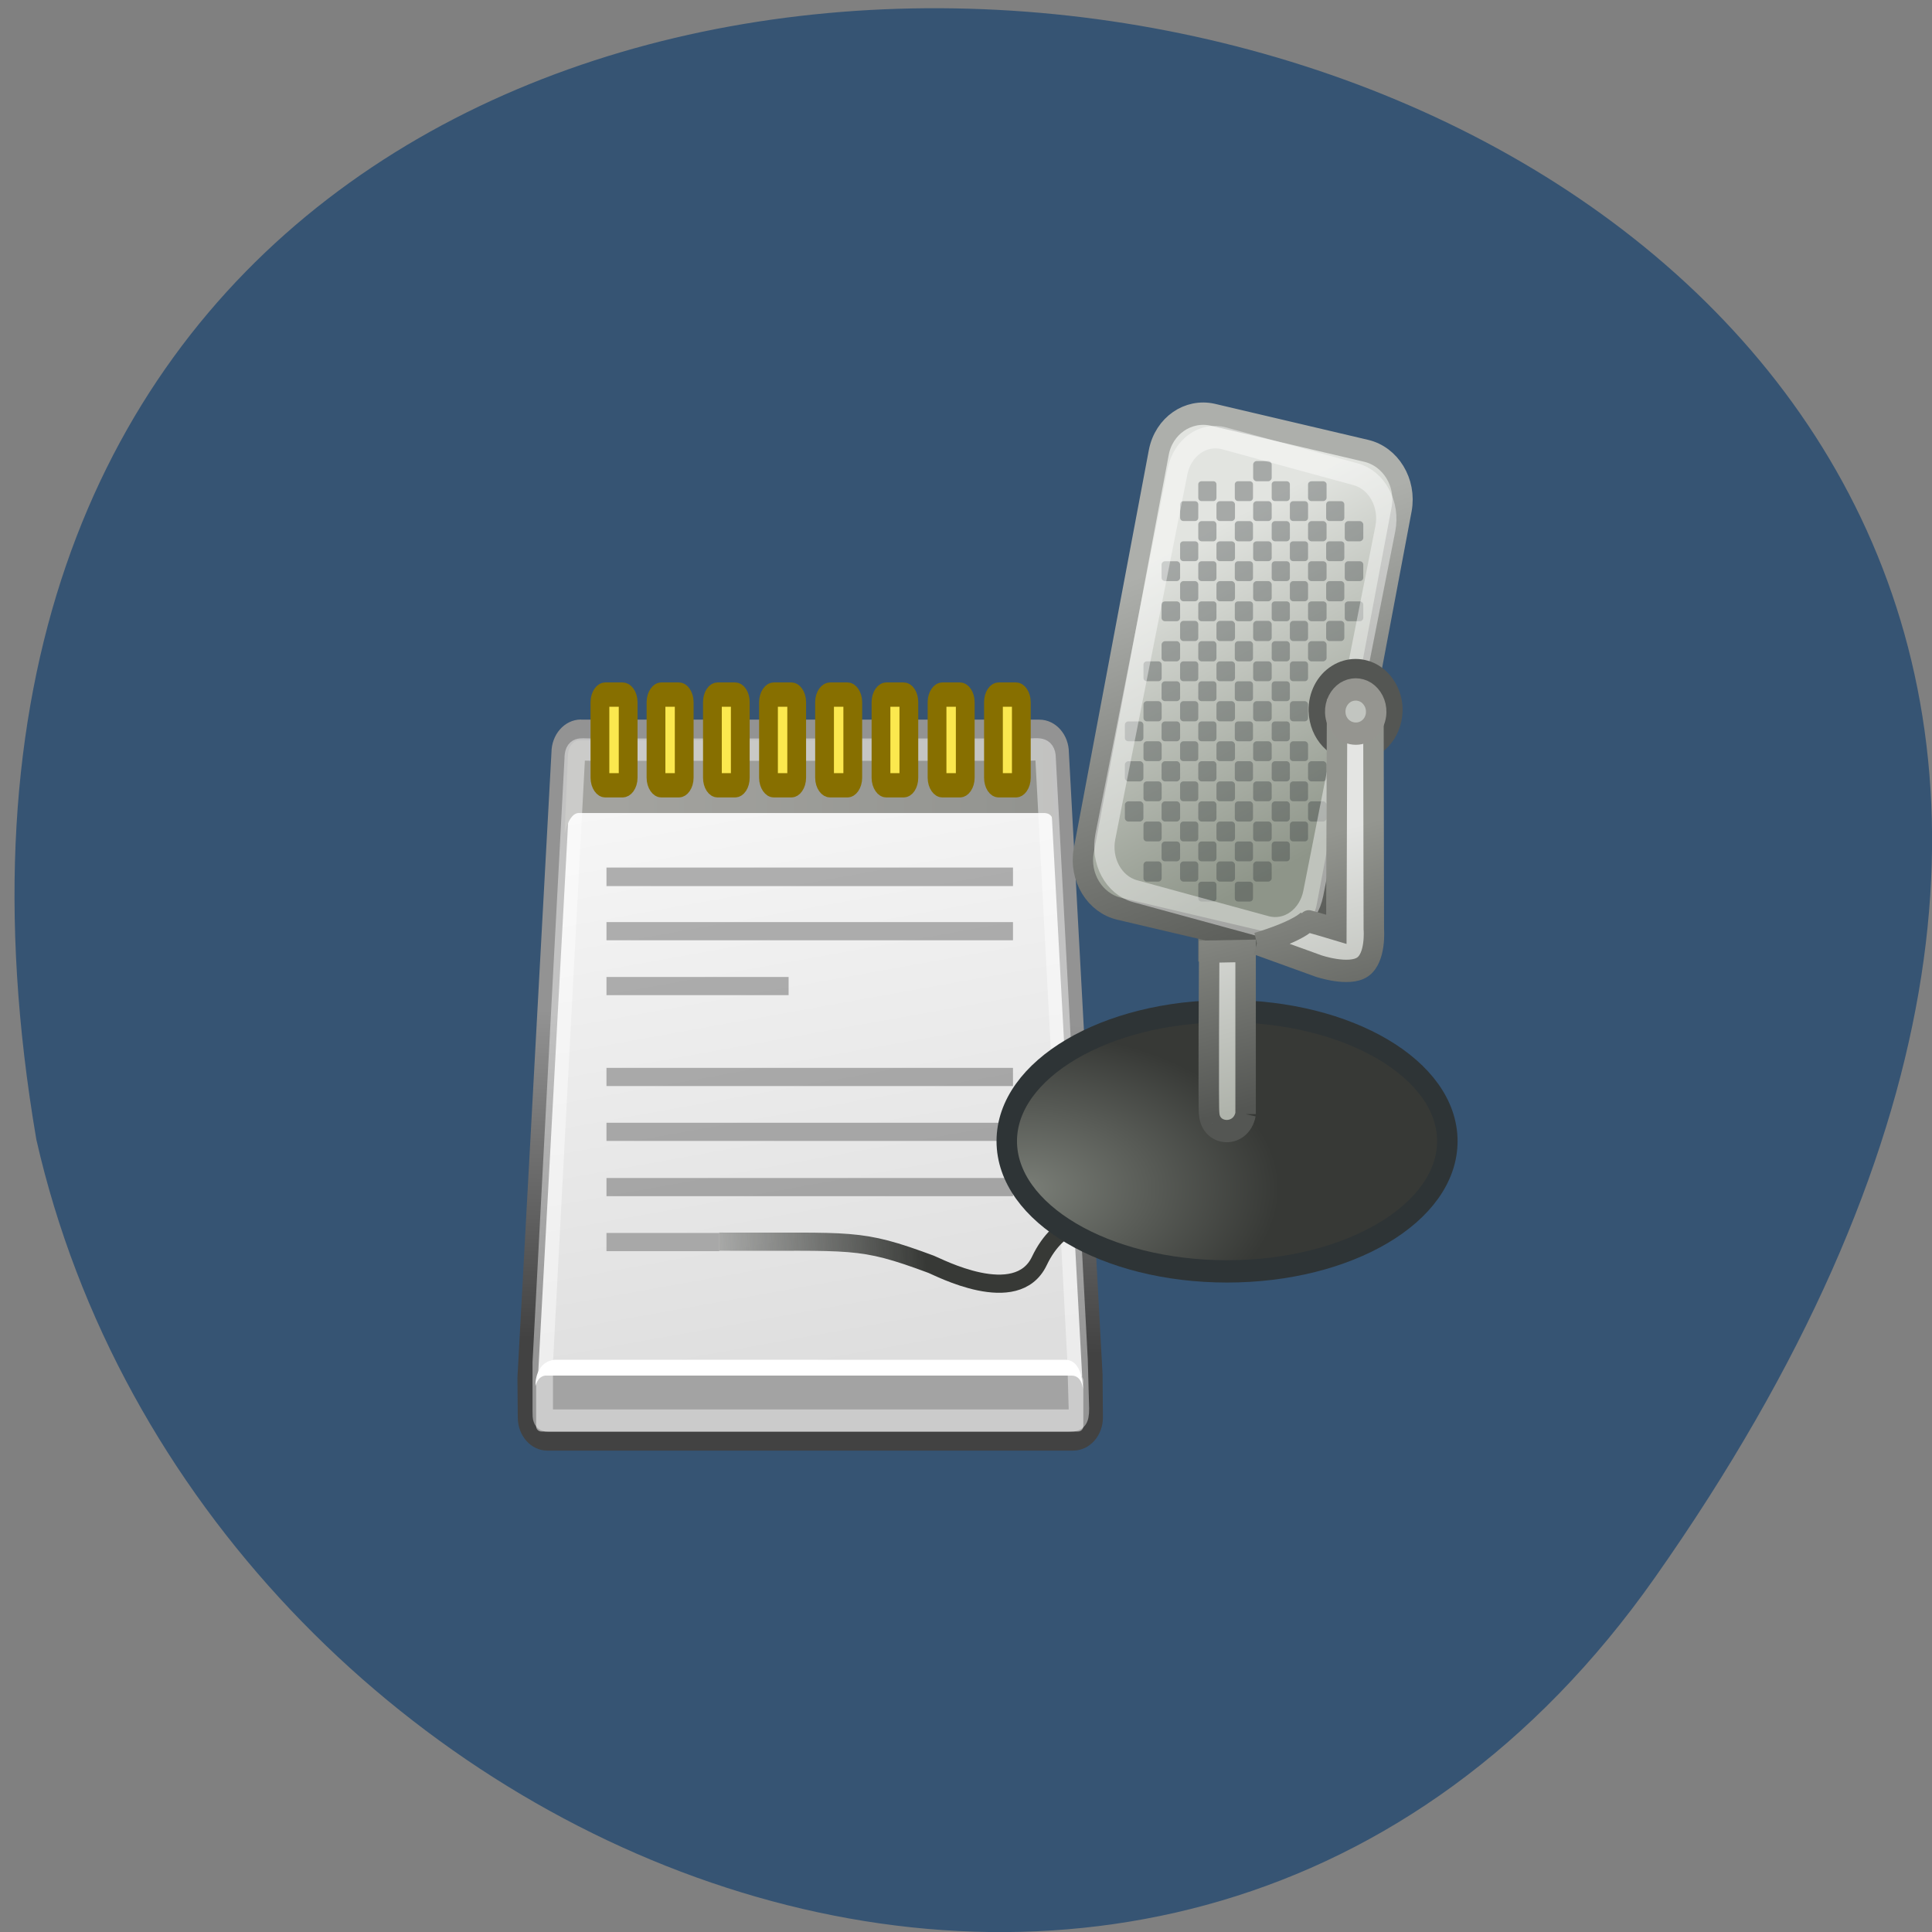 <svg xmlns="http://www.w3.org/2000/svg" viewBox="0 0 22 22" xmlns:xlink="http://www.w3.org/1999/xlink"><rect x="0" y="0" width="22" height="22" fill="#808080" stroke="none"/><defs><linearGradient id="9" gradientUnits="userSpaceOnUse" x1="26.95" y1="21.924" x2="29.509" y2="32.442" gradientTransform="matrix(0.987 0 0 0.976 3.376 1.259)"><stop stop-color="#e4e5e3"/><stop offset="1" stop-color="#afb3ab"/></linearGradient><linearGradient id="B" gradientUnits="userSpaceOnUse" x1="26.95" y1="21.924" x2="29.509" y2="32.442" gradientTransform="matrix(1.004 0 0 1 3.83 0)" xlink:href="#9"/><linearGradient id="8" gradientUnits="userSpaceOnUse" x1="26.537" y1="3.346" x2="34.987" y2="18" gradientTransform="matrix(0.998 0 0 1 4.051 -0.87)"><stop stop-color="#adafab"/><stop offset="1" stop-color="#5d5f5b"/></linearGradient><linearGradient id="A" gradientUnits="userSpaceOnUse" x1="25.977" y1="21.924" x2="28.537" y2="32.442" gradientTransform="matrix(0.987 0 0 0.976 4.336 1.259)"><stop stop-color="#949690"/><stop offset="1" stop-color="#545653"/></linearGradient><linearGradient id="5" gradientUnits="userSpaceOnUse" x1="5.611" y1="44.19" x2="21.779" y2="43.31" gradientTransform="matrix(1.019 0 0 0.882 -0.729 5.137)"><stop stop-color="#545653" stop-opacity="0"/><stop offset="1" stop-color="#373936"/></linearGradient><linearGradient id="7" gradientUnits="userSpaceOnUse" x1="26.537" y1="3.346" x2="35.84" y2="15.312" gradientTransform="matrix(0.998 0 0 1 4.051 -0.87)"><stop stop-color="#e2e4e0"/><stop offset="1" stop-color="#8e9589"/></linearGradient><linearGradient id="4" gradientUnits="userSpaceOnUse" x1="6" x2="40.984" gradientTransform="matrix(0.233 0 0 0.254 5.61 4.523)"><stop stop-color="#a3a39f"/><stop offset="1" stop-color="#878985"/></linearGradient><linearGradient id="1" gradientUnits="userSpaceOnUse" x1="21.04" y1="42.833" x2="14.284" y2="6.833" gradientTransform="matrix(1.138 0 0 1 -2.661 0)"><stop stop-color="#dedede"/><stop offset="1" stop-color="#fff"/></linearGradient><linearGradient id="C" gradientUnits="userSpaceOnUse" x1="25.977" y1="21.924" x2="28.537" y2="32.442" gradientTransform="matrix(1.004 0 0 1 4.806 0)" xlink:href="#A"/><linearGradient id="2" gradientUnits="userSpaceOnUse" x1="26.612" y1="28.08" x2="26.23" y2="42.833"><stop stop-color="#939393"/><stop offset="1" stop-color="#424242"/></linearGradient><radialGradient id="0" gradientUnits="userSpaceOnUse" cx="23.563" cy="40.44" r="19.563" gradientTransform="matrix(0.233 0 0 0.058 5.61 12.787)"><stop stop-color="#000" stop-opacity="0.627"/><stop offset="1" stop-color="#000" stop-opacity="0"/></radialGradient><radialGradient id="6" gradientUnits="userSpaceOnUse" cx="22.667" cy="34.23" r="13.01" gradientTransform="matrix(0.959 0 0 0.538 4.235 17.06)"><stop stop-color="#7a7e77"/><stop offset="1" stop-color="#373936"/></radialGradient><radialGradient id="3" gradientUnits="userSpaceOnUse" cx="23.563" cy="40.44" r="19.563" gradientTransform="matrix(0.143 0 0 0.039 8.08 11.02)"><stop stop-color="#000" stop-opacity="0.318"/><stop offset="1" stop-color="#000" stop-opacity="0"/></radialGradient><radialGradient id="D" gradientUnits="userSpaceOnUse" cx="34.5" cy="14.438" r="2.563" gradientTransform="matrix(0.322 -0.086 0.071 0.267 26.382 14.234)"><stop stop-color="#fff"/><stop offset="1" stop-color="#c2c5c0"/></radialGradient></defs><path d="m 18.844 17.965 c 13.727 -19.508 -21.973 -25.719 -18.43 -4.988 c 1.875 8.246 12.93 12.805 18.43 4.988" fill="#365473"/><g fill-rule="evenodd"><path d="m 12.352 16.04 c 0.02 0.332 -0.57 0.645 -1.543 0.813 c -0.973 0.168 -2.18 0.168 -3.152 0 c -0.973 -0.168 -1.566 -0.48 -1.547 -0.813 c 0 -0.508 1.398 -0.922 3.125 -0.922 c 1.723 0 3.121 0.414 3.121 0.922" fill="url(#0)"/><path d="m 4.314 14.956 h 22.406 c 0.521 0 0.941 0.446 0.941 0.984 c 0 0 1.646 27.881 1.646 27.881 c 0 0 0.017 1.921 0.017 1.921 c 0 0.538 -0.42 0.984 -0.957 0.984 h -25.698 c -0.521 0 -0.941 -0.446 -0.941 -0.984 l -0.017 -1.768 l 1.663 -28.04 c 0 -0.538 0.42 -0.984 0.941 -0.984" transform="matrix(0.233 0 0 0.254 5.61 4.523)" fill="url(#1)" stroke="url(#2)"/><path d="m 11.41 13.977 c 0.012 0.227 -0.355 0.438 -0.953 0.551 c -0.602 0.113 -1.344 0.113 -1.945 0 c -0.602 -0.113 -0.965 -0.324 -0.953 -0.551 c 0 -0.344 0.863 -0.621 1.926 -0.621 c 1.063 0 1.926 0.277 1.926 0.621" fill="url(#3)"/><path d="m 6.164 15.66 h 6.113 c 0.031 0 0.059 0.027 0.059 0.059 v 0.523 c 0 0.031 -0.027 0.059 -0.059 0.059 h -6.113 c -0.031 0 -0.059 -0.027 -0.059 -0.059 v -0.523 c 0 -0.031 0.027 -0.059 0.059 -0.059" fill="#a3a3a3"/><path d="m 6.098 15.781 c 0 0 0.023 -0.109 0.113 -0.117 h 5.992 c 0.121 0 0.129 0.156 0.129 0.156 c 0 0 0.004 -0.336 -0.203 -0.336 h -5.813 c -0.16 0.016 -0.219 0.16 -0.219 0.297" fill="#fff"/><path d="m 6.469 8.582 l -0.039 0.91 c 0 0 0.047 -0.234 0.16 -0.234 h 5.285 c 0.109 -0.004 0.117 0.066 0.137 0.172 c 0 0 -0.043 -0.805 -0.043 -0.805 c -0.004 -0.113 -0.031 -0.195 -0.121 -0.195 h -5.25 c -0.07 0 -0.121 0.07 -0.129 0.152" fill="url(#4)"/></g><path d="m 4.767 15.801 h 21.348 c 0.504 0 0.907 -0.123 0.907 0.384 c 0 0 1.562 26.959 1.562 26.959 c 0 0 0.067 2.198 0.067 2.198 c 0 0.523 -0.101 0.538 -0.605 0.538 h -25.312 c -0.286 0 -0.286 -0.092 -0.286 -0.43 v -2.167 l 1.562 -27.07 c 0 -0.507 0.252 -0.415 0.756 -0.415" transform="matrix(0.233 0 0 0.254 5.61 4.523)" stroke-opacity="0.439" fill="none" stroke="#fff"/><g fill-rule="evenodd"><g fill="#fbe84e" stroke="#876f00" stroke-width="1.336" transform="matrix(0.16 0 0 0.207 5.471 7.391)"><path d="m 8.871 2.505 h 1.249 c 0.22 0 0.392 0.188 0.392 0.414 v 4.161 c 0 0.226 -0.171 0.414 -0.392 0.414 h -1.249 c -0.196 0 -0.367 -0.188 -0.367 -0.414 v -4.161 c 0 -0.226 0.171 -0.414 0.367 -0.414"/><path d="m 12.861 2.505 h 1.273 c 0.196 0 0.367 0.188 0.367 0.414 v 4.161 c 0 0.226 -0.171 0.414 -0.367 0.414 h -1.273 c -0.196 0 -0.367 -0.188 -0.367 -0.414 v -4.161 c 0 -0.226 0.171 -0.414 0.367 -0.414"/><path d="m 16.876 2.505 h 1.249 c 0.22 0 0.367 0.188 0.367 0.414 v 4.161 c 0 0.226 -0.147 0.414 -0.367 0.414 h -1.249 c -0.22 0 -0.367 -0.188 -0.367 -0.414 v -4.161 c 0 -0.226 0.147 -0.414 0.367 -0.414"/><path d="m 20.867 2.505 h 1.273 c 0.196 0 0.367 0.188 0.367 0.414 v 4.161 c 0 0.226 -0.171 0.414 -0.367 0.414 h -1.273 c -0.196 0 -0.367 -0.188 -0.367 -0.414 v -4.161 c 0 -0.226 0.171 -0.414 0.367 -0.414"/><path d="m 24.882 2.505 h 1.249 c 0.196 0 0.367 0.188 0.367 0.414 v 4.161 c 0 0.226 -0.171 0.414 -0.367 0.414 h -1.249 c -0.22 0 -0.392 -0.188 -0.392 -0.414 v -4.161 c 0 -0.226 0.171 -0.414 0.392 -0.414"/><path d="m 28.873 2.505 h 1.249 c 0.22 0 0.367 0.188 0.367 0.414 v 4.161 c 0 0.226 -0.147 0.414 -0.367 0.414 h -1.249 c -0.196 0 -0.367 -0.188 -0.367 -0.414 v -4.161 c 0 -0.226 0.171 -0.414 0.367 -0.414"/><path d="m 32.863 2.505 h 1.273 c 0.196 0 0.367 0.188 0.367 0.414 v 4.161 c 0 0.226 -0.171 0.414 -0.367 0.414 h -1.273 c -0.196 0 -0.367 -0.188 -0.367 -0.414 v -4.161 c 0 -0.226 0.171 -0.414 0.367 -0.414"/><path d="m 36.878 2.505 h 1.249 c 0.196 0 0.367 0.188 0.367 0.414 v 4.161 c 0 0.226 -0.171 0.414 -0.367 0.414 h -1.249 c -0.22 0 -0.367 -0.188 -0.367 -0.414 v -4.161 c 0 -0.226 0.147 -0.414 0.367 -0.414"/></g><g fill-opacity="0.282"><path d="m 6.906 9.879 h 4.629 v 0.211 h -4.629"/><path d="m 6.906 10.5 h 4.629 v 0.207 h -4.629"/><path d="m 6.906 11.125 h 2.074 v 0.207 h -2.074"/><path d="m 6.906 12.16 h 4.629 v 0.207 h -4.629"/><path d="m 6.906 12.785 h 4.629 v 0.207 h -4.629"/><path d="m 6.906 13.414 h 4.629 v 0.207 h -4.629"/></g></g><path d="m 13.645 10.492 h 0.625 v 0.457 h -0.625" fill="#737670"/><path d="m 33.959 37.873 c 0 0 -1.361 -0.753 -2.956 -1.014 c -1.596 -0.277 -3.309 -0.015 -4.283 1.86 c -1.109 2.152 -4.972 0.261 -5.291 0.154 c -3.561 -1.214 -3.746 -0.984 -10.363 -1.014" transform="matrix(0.233 0 0 0.254 5.61 4.523)" fill="none" stroke="url(#5)" stroke-width="0.815"/><g stroke-linecap="round"><path d="m 46.657 33.35 c 0 3.228 -4.821 5.841 -10.766 5.841 c -5.946 0 -10.766 -2.613 -10.766 -5.841 c 0 -3.212 4.821 -5.825 10.766 -5.825 c 5.946 0 10.766 2.613 10.766 5.825" transform="matrix(0.233 0 0 0.254 5.61 4.523)" fill="url(#6)" stroke="#2e3436"/><path d="m 34.752 -6.596 l 7.699 0.011 c 1.237 0.001 2.229 0.981 2.237 2.187 l 0.006 18.216 c -0.009 1.21 -1.01 2.194 -2.246 2.192 l -7.699 -0.011 c -1.237 -0.001 -2.229 -0.981 -2.237 -2.187 l -0.006 -18.216 c 0.009 -1.21 1.012 -2.179 2.246 -2.192" transform="matrix(0.227 0.053 -0.047 0.249 5.61 4.523)" fill="url(#7)" stroke="url(#8)"/></g><g fill-rule="evenodd"><path d="m 36.798 32.14 c 0 0 0 -7.316 0 -7.316 l -1.78 0.031 c 0 0 -0.05 7.301 0 7.285 c 0.084 0.984 1.562 1.045 1.78 0" transform="matrix(0.233 0 0 0.254 5.61 4.523)" fill="url(#9)" stroke="url(#A)"/><g fill="#2e3436" fill-opacity="0.333"><path d="m 14.309 5.25 h 0.133 c 0.02 0 0.039 0.02 0.039 0.039 v 0.152 c 0 0.02 -0.02 0.039 -0.039 0.039 h -0.133 c -0.02 0 -0.039 -0.02 -0.039 -0.039 v -0.152 c 0 -0.02 0.02 -0.039 0.039 -0.039"/><path d="m 14.1 5.48 h 0.129 c 0.023 0 0.039 0.016 0.039 0.035 v 0.152 c 0 0.023 -0.016 0.039 -0.039 0.039 h -0.129 c -0.023 0 -0.039 -0.016 -0.039 -0.039 v -0.152 c 0 -0.02 0.016 -0.035 0.039 -0.035"/><path d="m 14.309 5.707 h 0.133 c 0.02 0 0.039 0.016 0.039 0.039 v 0.148 c 0 0.023 -0.02 0.039 -0.039 0.039 h -0.133 c -0.02 0 -0.039 -0.016 -0.039 -0.039 v -0.148 c 0 -0.023 0.02 -0.039 0.039 -0.039"/><path d="m 14.52 5.48 h 0.129 c 0.023 0 0.039 0.016 0.039 0.035 v 0.152 c 0 0.023 -0.016 0.039 -0.039 0.039 h -0.129 c -0.023 0 -0.039 -0.016 -0.039 -0.039 v -0.152 c 0 -0.02 0.016 -0.035 0.039 -0.035"/><path d="m 14.727 5.707 h 0.129 c 0.023 0 0.039 0.016 0.039 0.039 v 0.148 c 0 0.023 -0.016 0.039 -0.039 0.039 h -0.129 c -0.023 0 -0.039 -0.016 -0.039 -0.039 v -0.148 c 0 -0.023 0.016 -0.039 0.039 -0.039"/><path d="m 14.934 5.48 h 0.133 c 0.02 0 0.039 0.016 0.039 0.035 v 0.152 c 0 0.023 -0.02 0.039 -0.039 0.039 h -0.133 c -0.02 0 -0.039 -0.016 -0.039 -0.039 v -0.152 c 0 -0.02 0.02 -0.035 0.039 -0.035"/><path d="m 13.684 5.48 h 0.133 c 0.02 0 0.035 0.016 0.035 0.035 v 0.152 c 0 0.023 -0.016 0.039 -0.035 0.039 h -0.133 c -0.023 0 -0.039 -0.016 -0.039 -0.039 v -0.152 c 0 -0.02 0.016 -0.035 0.039 -0.035"/><path d="m 13.891 5.707 h 0.133 c 0.02 0 0.039 0.016 0.039 0.039 v 0.148 c 0 0.023 -0.02 0.039 -0.039 0.039 h -0.133 c -0.02 0 -0.039 -0.016 -0.039 -0.039 v -0.148 c 0 -0.023 0.02 -0.039 0.039 -0.039"/><path d="m 13.477 5.707 h 0.129 c 0.023 0 0.039 0.016 0.039 0.039 v 0.148 c 0 0.023 -0.016 0.039 -0.039 0.039 h -0.129 c -0.023 0 -0.039 -0.016 -0.039 -0.039 v -0.148 c 0 -0.023 0.016 -0.039 0.039 -0.039"/><path d="m 13.684 5.934 h 0.133 c 0.02 0 0.035 0.02 0.035 0.039 v 0.152 c 0 0.02 -0.016 0.039 -0.035 0.039 h -0.133 c -0.023 0 -0.039 -0.02 -0.039 -0.039 v -0.152 c 0 -0.02 0.016 -0.039 0.039 -0.039"/><path d="m 14.1 5.934 h 0.129 c 0.023 0 0.039 0.02 0.039 0.039 v 0.152 c 0 0.02 -0.016 0.039 -0.039 0.039 h -0.129 c -0.023 0 -0.039 -0.02 -0.039 -0.039 v -0.152 c 0 -0.02 0.016 -0.039 0.039 -0.039"/><path d="m 14.52 5.934 h 0.129 c 0.023 0 0.039 0.02 0.039 0.039 v 0.152 c 0 0.02 -0.016 0.039 -0.039 0.039 h -0.129 c -0.023 0 -0.039 -0.02 -0.039 -0.039 v -0.152 c 0 -0.02 0.016 -0.039 0.039 -0.039"/><path d="m 14.934 5.934 h 0.133 c 0.02 0 0.039 0.02 0.039 0.039 v 0.152 c 0 0.02 -0.02 0.039 -0.039 0.039 h -0.133 c -0.02 0 -0.039 -0.02 -0.039 -0.039 v -0.152 c 0 -0.02 0.02 -0.039 0.039 -0.039"/><path d="m 15.14 6.164 h 0.129 c 0.023 0 0.039 0.016 0.039 0.035 v 0.152 c 0 0.023 -0.016 0.039 -0.039 0.039 h -0.129 c -0.023 0 -0.039 -0.016 -0.039 -0.039 v -0.152 c 0 -0.02 0.016 -0.035 0.039 -0.035"/><path d="m 15.352 5.934 h 0.133 c 0.02 0 0.039 0.02 0.039 0.039 v 0.152 c 0 0.02 -0.02 0.039 -0.039 0.039 h -0.133 c -0.02 0 -0.039 -0.02 -0.039 -0.039 v -0.152 c 0 -0.02 0.02 -0.039 0.039 -0.039"/><path d="m 13.477 6.164 h 0.129 c 0.023 0 0.039 0.016 0.039 0.035 v 0.152 c 0 0.023 -0.016 0.039 -0.039 0.039 h -0.129 c -0.023 0 -0.039 -0.016 -0.039 -0.039 v -0.152 c 0 -0.02 0.016 -0.035 0.039 -0.035"/><path d="m 13.266 6.391 h 0.133 c 0.02 0 0.039 0.016 0.039 0.039 v 0.148 c 0 0.023 -0.02 0.039 -0.039 0.039 h -0.133 c -0.02 0 -0.039 -0.016 -0.039 -0.039 v -0.148 c 0 -0.023 0.02 -0.039 0.039 -0.039"/><path d="m 13.684 6.391 h 0.133 c 0.02 0 0.035 0.016 0.035 0.039 v 0.148 c 0 0.023 -0.016 0.039 -0.035 0.039 h -0.133 c -0.023 0 -0.039 -0.016 -0.039 -0.039 v -0.148 c 0 -0.023 0.016 -0.039 0.039 -0.039"/><path d="m 13.891 6.164 h 0.133 c 0.02 0 0.039 0.016 0.039 0.035 v 0.152 c 0 0.023 -0.02 0.039 -0.039 0.039 h -0.133 c -0.02 0 -0.039 -0.016 -0.039 -0.039 v -0.152 c 0 -0.02 0.02 -0.035 0.039 -0.035"/><path d="m 14.309 6.164 h 0.133 c 0.02 0 0.039 0.016 0.039 0.035 v 0.152 c 0 0.023 -0.02 0.039 -0.039 0.039 h -0.133 c -0.02 0 -0.039 -0.016 -0.039 -0.039 v -0.152 c 0 -0.02 0.02 -0.035 0.039 -0.035"/><path d="m 14.727 6.164 h 0.129 c 0.023 0 0.039 0.016 0.039 0.035 v 0.152 c 0 0.023 -0.016 0.039 -0.039 0.039 h -0.129 c -0.023 0 -0.039 -0.016 -0.039 -0.039 v -0.152 c 0 -0.02 0.016 -0.035 0.039 -0.035"/><path d="m 14.1 6.391 h 0.129 c 0.023 0 0.039 0.016 0.039 0.039 v 0.148 c 0 0.023 -0.016 0.039 -0.039 0.039 h -0.129 c -0.023 0 -0.039 -0.016 -0.039 -0.039 v -0.148 c 0 -0.023 0.016 -0.039 0.039 -0.039"/><path d="m 14.52 6.391 h 0.129 c 0.023 0 0.039 0.016 0.039 0.039 v 0.148 c 0 0.023 -0.016 0.039 -0.039 0.039 h -0.129 c -0.023 0 -0.039 -0.016 -0.039 -0.039 v -0.148 c 0 -0.023 0.016 -0.039 0.039 -0.039"/><path d="m 14.934 6.391 h 0.133 c 0.02 0 0.039 0.016 0.039 0.039 v 0.148 c 0 0.023 -0.02 0.039 -0.039 0.039 h -0.133 c -0.02 0 -0.039 -0.016 -0.039 -0.039 v -0.148 c 0 -0.023 0.02 -0.039 0.039 -0.039"/><path d="m 15.352 6.391 h 0.133 c 0.02 0 0.039 0.016 0.039 0.039 v 0.148 c 0 0.023 -0.02 0.039 -0.039 0.039 h -0.133 c -0.02 0 -0.039 -0.016 -0.039 -0.039 v -0.148 c 0 -0.023 0.02 -0.039 0.039 -0.039"/><path d="m 15.352 6.848 h 0.133 c 0.02 0 0.039 0.016 0.039 0.035 v 0.152 c 0 0.023 -0.02 0.039 -0.039 0.039 h -0.133 c -0.02 0 -0.039 -0.016 -0.039 -0.039 v -0.152 c 0 -0.02 0.02 -0.035 0.039 -0.035"/><path d="m 15.14 7.07 h 0.129 c 0.023 0 0.039 0.02 0.039 0.039 v 0.152 c 0 0.02 -0.016 0.039 -0.039 0.039 h -0.129 c -0.023 0 -0.039 -0.02 -0.039 -0.039 v -0.152 c 0 -0.02 0.016 -0.039 0.039 -0.039"/><path d="m 14.934 7.301 h 0.133 c 0.02 0 0.039 0.02 0.039 0.039 v 0.152 c 0 0.02 -0.02 0.039 -0.039 0.039 h -0.133 c -0.02 0 -0.039 -0.02 -0.039 -0.039 v -0.152 c 0 -0.02 0.02 -0.039 0.039 -0.039"/><path d="m 14.727 7.531 h 0.129 c 0.023 0 0.039 0.016 0.039 0.039 v 0.148 c 0 0.023 -0.016 0.039 -0.039 0.039 h -0.129 c -0.023 0 -0.039 -0.016 -0.039 -0.039 v -0.148 c 0 -0.023 0.016 -0.039 0.039 -0.039"/><path d="m 14.934 6.848 h 0.133 c 0.02 0 0.039 0.016 0.039 0.035 v 0.152 c 0 0.023 -0.02 0.039 -0.039 0.039 h -0.133 c -0.02 0 -0.039 -0.016 -0.039 -0.039 v -0.152 c 0 -0.02 0.02 -0.035 0.039 -0.035"/><path d="m 14.727 7.07 h 0.129 c 0.023 0 0.039 0.02 0.039 0.039 v 0.152 c 0 0.02 -0.016 0.039 -0.039 0.039 h -0.129 c -0.023 0 -0.039 -0.02 -0.039 -0.039 v -0.152 c 0 -0.02 0.016 -0.039 0.039 -0.039"/><path d="m 14.52 7.301 h 0.129 c 0.023 0 0.039 0.02 0.039 0.039 v 0.152 c 0 0.02 -0.016 0.039 -0.039 0.039 h -0.129 c -0.023 0 -0.039 -0.02 -0.039 -0.039 v -0.152 c 0 -0.02 0.016 -0.039 0.039 -0.039"/><path d="m 14.309 7.531 h 0.133 c 0.02 0 0.039 0.016 0.039 0.039 v 0.148 c 0 0.023 -0.02 0.039 -0.039 0.039 h -0.133 c -0.02 0 -0.039 -0.016 -0.039 -0.039 v -0.148 c 0 -0.023 0.02 -0.039 0.039 -0.039"/><path d="m 14.52 6.848 h 0.129 c 0.023 0 0.039 0.016 0.039 0.035 v 0.152 c 0 0.023 -0.016 0.039 -0.039 0.039 h -0.129 c -0.023 0 -0.039 -0.016 -0.039 -0.039 v -0.152 c 0 -0.02 0.016 -0.035 0.039 -0.035"/><path d="m 14.309 7.07 h 0.133 c 0.02 0 0.039 0.02 0.039 0.039 v 0.152 c 0 0.02 -0.02 0.039 -0.039 0.039 h -0.133 c -0.02 0 -0.039 -0.02 -0.039 -0.039 v -0.152 c 0 -0.02 0.02 -0.039 0.039 -0.039"/><path d="m 14.1 7.301 h 0.129 c 0.023 0 0.039 0.02 0.039 0.039 v 0.152 c 0 0.02 -0.016 0.039 -0.039 0.039 h -0.129 c -0.023 0 -0.039 -0.02 -0.039 -0.039 v -0.152 c 0 -0.02 0.016 -0.039 0.039 -0.039"/><path d="m 13.891 7.531 h 0.133 c 0.02 0 0.039 0.016 0.039 0.039 v 0.148 c 0 0.023 -0.02 0.039 -0.039 0.039 h -0.133 c -0.02 0 -0.039 -0.016 -0.039 -0.039 v -0.148 c 0 -0.023 0.02 -0.039 0.039 -0.039"/><path d="m 14.1 6.848 h 0.129 c 0.023 0 0.039 0.016 0.039 0.035 v 0.152 c 0 0.023 -0.016 0.039 -0.039 0.039 h -0.129 c -0.023 0 -0.039 -0.016 -0.039 -0.039 v -0.152 c 0 -0.02 0.016 -0.035 0.039 -0.035"/><path d="m 13.891 7.07 h 0.133 c 0.02 0 0.039 0.02 0.039 0.039 v 0.152 c 0 0.02 -0.02 0.039 -0.039 0.039 h -0.133 c -0.02 0 -0.039 -0.02 -0.039 -0.039 v -0.152 c 0 -0.02 0.02 -0.039 0.039 -0.039"/><path d="m 13.684 7.301 h 0.133 c 0.02 0 0.035 0.02 0.035 0.039 v 0.152 c 0 0.02 -0.016 0.039 -0.035 0.039 h -0.133 c -0.023 0 -0.039 -0.02 -0.039 -0.039 v -0.152 c 0 -0.02 0.016 -0.039 0.039 -0.039"/><path d="m 13.477 7.531 h 0.129 c 0.023 0 0.039 0.016 0.039 0.039 v 0.148 c 0 0.023 -0.016 0.039 -0.039 0.039 h -0.129 c -0.023 0 -0.039 -0.016 -0.039 -0.039 v -0.148 c 0 -0.023 0.016 -0.039 0.039 -0.039"/><path d="m 13.684 6.848 h 0.133 c 0.02 0 0.035 0.016 0.035 0.035 v 0.152 c 0 0.023 -0.016 0.039 -0.035 0.039 h -0.133 c -0.023 0 -0.039 -0.016 -0.039 -0.039 v -0.152 c 0 -0.02 0.016 -0.035 0.039 -0.035"/><path d="m 13.477 7.07 h 0.129 c 0.023 0 0.039 0.02 0.039 0.039 v 0.152 c 0 0.02 -0.016 0.039 -0.039 0.039 h -0.129 c -0.023 0 -0.039 -0.02 -0.039 -0.039 v -0.152 c 0 -0.02 0.016 -0.039 0.039 -0.039"/><path d="m 13.266 7.301 h 0.133 c 0.02 0 0.039 0.02 0.039 0.039 v 0.152 c 0 0.02 -0.02 0.039 -0.039 0.039 h -0.133 c -0.02 0 -0.039 -0.02 -0.039 -0.039 v -0.152 c 0 -0.02 0.02 -0.039 0.039 -0.039"/><path d="m 13.06 7.531 h 0.129 c 0.023 0 0.039 0.016 0.039 0.039 v 0.148 c 0 0.023 -0.016 0.039 -0.039 0.039 h -0.129 c -0.023 0 -0.039 -0.016 -0.039 -0.039 v -0.148 c 0 -0.023 0.016 -0.039 0.039 -0.039"/><path d="m 13.684 7.758 h 0.133 c 0.02 0 0.035 0.016 0.035 0.039 v 0.152 c 0 0.02 -0.016 0.035 -0.035 0.035 h -0.133 c -0.023 0 -0.039 -0.016 -0.039 -0.035 v -0.152 c 0 -0.023 0.016 -0.039 0.039 -0.039"/><path d="m 13.477 7.984 h 0.129 c 0.023 0 0.039 0.02 0.039 0.039 v 0.152 c 0 0.02 -0.016 0.039 -0.039 0.039 h -0.129 c -0.023 0 -0.039 -0.02 -0.039 -0.039 v -0.152 c 0 -0.02 0.016 -0.039 0.039 -0.039"/><path d="m 13.266 8.215 h 0.133 c 0.02 0 0.039 0.016 0.039 0.039 v 0.148 c 0 0.023 -0.02 0.039 -0.039 0.039 h -0.133 c -0.02 0 -0.039 -0.016 -0.039 -0.039 v -0.148 c 0 -0.023 0.02 -0.039 0.039 -0.039"/><path d="m 13.06 8.441 h 0.129 c 0.023 0 0.039 0.02 0.039 0.039 v 0.152 c 0 0.02 -0.016 0.035 -0.039 0.035 h -0.129 c -0.023 0 -0.039 -0.016 -0.039 -0.035 v -0.152 c 0 -0.02 0.016 -0.039 0.039 -0.039"/><path d="m 14.1 7.758 h 0.129 c 0.023 0 0.039 0.016 0.039 0.039 v 0.152 c 0 0.02 -0.016 0.035 -0.039 0.035 h -0.129 c -0.023 0 -0.039 -0.016 -0.039 -0.035 v -0.152 c 0 -0.023 0.016 -0.039 0.039 -0.039"/><path d="m 13.891 7.984 h 0.133 c 0.02 0 0.039 0.02 0.039 0.039 v 0.152 c 0 0.02 -0.02 0.039 -0.039 0.039 h -0.133 c -0.02 0 -0.039 -0.02 -0.039 -0.039 v -0.152 c 0 -0.02 0.02 -0.039 0.039 -0.039"/><path d="m 13.684 8.215 h 0.133 c 0.02 0 0.035 0.016 0.035 0.039 v 0.148 c 0 0.023 -0.016 0.039 -0.035 0.039 h -0.133 c -0.023 0 -0.039 -0.016 -0.039 -0.039 v -0.148 c 0 -0.023 0.016 -0.039 0.039 -0.039"/><path d="m 13.477 8.441 h 0.129 c 0.023 0 0.039 0.02 0.039 0.039 v 0.152 c 0 0.02 -0.016 0.035 -0.039 0.035 h -0.129 c -0.023 0 -0.039 -0.016 -0.039 -0.035 v -0.152 c 0 -0.02 0.016 -0.039 0.039 -0.039"/><path d="m 14.52 7.758 h 0.129 c 0.023 0 0.039 0.016 0.039 0.039 v 0.152 c 0 0.02 -0.016 0.035 -0.039 0.035 h -0.129 c -0.023 0 -0.039 -0.016 -0.039 -0.035 v -0.152 c 0 -0.023 0.016 -0.039 0.039 -0.039"/><path d="m 14.309 7.984 h 0.133 c 0.02 0 0.039 0.02 0.039 0.039 v 0.152 c 0 0.02 -0.02 0.039 -0.039 0.039 h -0.133 c -0.02 0 -0.039 -0.02 -0.039 -0.039 v -0.152 c 0 -0.02 0.02 -0.039 0.039 -0.039"/><path d="m 14.1 8.215 h 0.129 c 0.023 0 0.039 0.016 0.039 0.039 v 0.148 c 0 0.023 -0.016 0.039 -0.039 0.039 h -0.129 c -0.023 0 -0.039 -0.016 -0.039 -0.039 v -0.148 c 0 -0.023 0.016 -0.039 0.039 -0.039"/><path d="m 13.891 8.441 h 0.133 c 0.02 0 0.039 0.02 0.039 0.039 v 0.152 c 0 0.02 -0.02 0.035 -0.039 0.035 h -0.133 c -0.02 0 -0.039 -0.016 -0.039 -0.035 v -0.152 c 0 -0.02 0.02 -0.039 0.039 -0.039"/><path d="m 14.727 7.984 h 0.129 c 0.023 0 0.039 0.02 0.039 0.039 v 0.152 c 0 0.02 -0.016 0.039 -0.039 0.039 h -0.129 c -0.023 0 -0.039 -0.02 -0.039 -0.039 v -0.152 c 0 -0.02 0.016 -0.039 0.039 -0.039"/><path d="m 14.52 8.215 h 0.129 c 0.023 0 0.039 0.016 0.039 0.039 v 0.148 c 0 0.023 -0.016 0.039 -0.039 0.039 h -0.129 c -0.023 0 -0.039 -0.016 -0.039 -0.039 v -0.148 c 0 -0.023 0.016 -0.039 0.039 -0.039"/><path d="m 14.309 8.441 h 0.133 c 0.02 0 0.039 0.02 0.039 0.039 v 0.152 c 0 0.02 -0.02 0.035 -0.039 0.035 h -0.133 c -0.02 0 -0.039 -0.016 -0.039 -0.035 v -0.152 c 0 -0.02 0.02 -0.039 0.039 -0.039"/><path d="m 14.1 8.668 h 0.129 c 0.023 0 0.039 0.02 0.039 0.039 v 0.152 c 0 0.02 -0.016 0.039 -0.039 0.039 h -0.129 c -0.023 0 -0.039 -0.02 -0.039 -0.039 v -0.152 c 0 -0.02 0.016 -0.039 0.039 -0.039"/><path d="m 14.727 8.441 h 0.129 c 0.023 0 0.039 0.02 0.039 0.039 v 0.152 c 0 0.02 -0.016 0.035 -0.039 0.035 h -0.129 c -0.023 0 -0.039 -0.016 -0.039 -0.035 v -0.152 c 0 -0.02 0.016 -0.039 0.039 -0.039"/><path d="m 14.52 8.668 h 0.129 c 0.023 0 0.039 0.02 0.039 0.039 v 0.152 c 0 0.02 -0.016 0.039 -0.039 0.039 h -0.129 c -0.023 0 -0.039 -0.02 -0.039 -0.039 v -0.152 c 0 -0.02 0.016 -0.039 0.039 -0.039"/><path d="m 14.309 8.898 h 0.133 c 0.02 0 0.039 0.016 0.039 0.039 v 0.148 c 0 0.023 -0.02 0.039 -0.039 0.039 h -0.133 c -0.02 0 -0.039 -0.016 -0.039 -0.039 v -0.148 c 0 -0.023 0.02 -0.039 0.039 -0.039"/><path d="m 14.1 9.125 h 0.129 c 0.023 0 0.039 0.02 0.039 0.039 v 0.152 c 0 0.02 -0.016 0.039 -0.039 0.039 h -0.129 c -0.023 0 -0.039 -0.02 -0.039 -0.039 v -0.152 c 0 -0.02 0.016 -0.039 0.039 -0.039"/><path d="m 14.934 8.668 h 0.133 c 0.02 0 0.039 0.02 0.039 0.039 v 0.152 c 0 0.02 -0.02 0.039 -0.039 0.039 h -0.133 c -0.02 0 -0.039 -0.02 -0.039 -0.039 v -0.152 c 0 -0.02 0.02 -0.039 0.039 -0.039"/><path d="m 14.727 8.898 h 0.129 c 0.023 0 0.039 0.016 0.039 0.039 v 0.148 c 0 0.023 -0.016 0.039 -0.039 0.039 h -0.129 c -0.023 0 -0.039 -0.016 -0.039 -0.039 v -0.148 c 0 -0.023 0.016 -0.039 0.039 -0.039"/><path d="m 14.52 9.125 h 0.129 c 0.023 0 0.039 0.02 0.039 0.039 v 0.152 c 0 0.02 -0.016 0.039 -0.039 0.039 h -0.129 c -0.023 0 -0.039 -0.02 -0.039 -0.039 v -0.152 c 0 -0.02 0.016 -0.039 0.039 -0.039"/><path d="m 14.309 9.355 h 0.133 c 0.02 0 0.039 0.016 0.039 0.039 v 0.148 c 0 0.023 -0.02 0.039 -0.039 0.039 h -0.133 c -0.02 0 -0.039 -0.016 -0.039 -0.039 v -0.148 c 0 -0.023 0.02 -0.039 0.039 -0.039"/><path d="m 14.934 9.125 h 0.133 c 0.02 0 0.039 0.02 0.039 0.039 v 0.152 c 0 0.02 -0.02 0.039 -0.039 0.039 h -0.133 c -0.02 0 -0.039 -0.02 -0.039 -0.039 v -0.152 c 0 -0.02 0.02 -0.039 0.039 -0.039"/><path d="m 14.727 9.355 h 0.129 c 0.023 0 0.039 0.016 0.039 0.039 v 0.148 c 0 0.023 -0.016 0.039 -0.039 0.039 h -0.129 c -0.023 0 -0.039 -0.016 -0.039 -0.039 v -0.148 c 0 -0.023 0.016 -0.039 0.039 -0.039"/><path d="m 14.52 9.582 h 0.129 c 0.023 0 0.039 0.016 0.039 0.039 v 0.148 c 0 0.023 -0.016 0.039 -0.039 0.039 h -0.129 c -0.023 0 -0.039 -0.016 -0.039 -0.039 v -0.148 c 0 -0.023 0.016 -0.039 0.039 -0.039"/><path d="m 14.309 9.809 h 0.133 c 0.02 0 0.039 0.02 0.039 0.039 v 0.152 c 0 0.02 -0.02 0.039 -0.039 0.039 h -0.133 c -0.02 0 -0.039 -0.02 -0.039 -0.039 v -0.152 c 0 -0.02 0.02 -0.039 0.039 -0.039"/><path d="m 13.684 8.668 h 0.133 c 0.02 0 0.035 0.02 0.035 0.039 v 0.152 c 0 0.02 -0.016 0.039 -0.035 0.039 h -0.133 c -0.023 0 -0.039 -0.02 -0.039 -0.039 v -0.152 c 0 -0.02 0.016 -0.039 0.039 -0.039"/><path d="m 13.477 8.898 h 0.129 c 0.023 0 0.039 0.016 0.039 0.039 v 0.148 c 0 0.023 -0.016 0.039 -0.039 0.039 h -0.129 c -0.023 0 -0.039 -0.016 -0.039 -0.039 v -0.148 c 0 -0.023 0.016 -0.039 0.039 -0.039"/><path d="m 13.266 9.125 h 0.133 c 0.02 0 0.039 0.02 0.039 0.039 v 0.152 c 0 0.02 -0.02 0.039 -0.039 0.039 h -0.133 c -0.02 0 -0.039 -0.02 -0.039 -0.039 v -0.152 c 0 -0.02 0.02 -0.039 0.039 -0.039"/><path d="m 13.06 9.355 h 0.129 c 0.023 0 0.039 0.016 0.039 0.039 v 0.148 c 0 0.023 -0.016 0.039 -0.039 0.039 h -0.129 c -0.023 0 -0.039 -0.016 -0.039 -0.039 v -0.148 c 0 -0.023 0.016 -0.039 0.039 -0.039"/><path d="m 13.891 8.898 h 0.133 c 0.02 0 0.039 0.016 0.039 0.039 v 0.148 c 0 0.023 -0.02 0.039 -0.039 0.039 h -0.133 c -0.02 0 -0.039 -0.016 -0.039 -0.039 v -0.148 c 0 -0.023 0.02 -0.039 0.039 -0.039"/><path d="m 13.684 9.125 h 0.133 c 0.02 0 0.035 0.02 0.035 0.039 v 0.152 c 0 0.02 -0.016 0.039 -0.035 0.039 h -0.133 c -0.023 0 -0.039 -0.02 -0.039 -0.039 v -0.152 c 0 -0.02 0.016 -0.039 0.039 -0.039"/><path d="m 13.477 9.355 h 0.129 c 0.023 0 0.039 0.016 0.039 0.039 v 0.148 c 0 0.023 -0.016 0.039 -0.039 0.039 h -0.129 c -0.023 0 -0.039 -0.016 -0.039 -0.039 v -0.148 c 0 -0.023 0.016 -0.039 0.039 -0.039"/><path d="m 13.266 9.582 h 0.133 c 0.02 0 0.039 0.016 0.039 0.039 v 0.148 c 0 0.023 -0.02 0.039 -0.039 0.039 h -0.133 c -0.02 0 -0.039 -0.016 -0.039 -0.039 v -0.148 c 0 -0.023 0.02 -0.039 0.039 -0.039"/><path d="m 13.266 7.758 h 0.133 c 0.02 0 0.039 0.016 0.039 0.039 v 0.152 c 0 0.02 -0.02 0.035 -0.039 0.035 h -0.133 c -0.02 0 -0.039 -0.016 -0.039 -0.035 v -0.152 c 0 -0.023 0.02 -0.039 0.039 -0.039"/><path d="m 13.06 7.984 h 0.129 c 0.023 0 0.039 0.02 0.039 0.039 v 0.152 c 0 0.02 -0.016 0.039 -0.039 0.039 h -0.129 c -0.023 0 -0.039 -0.02 -0.039 -0.039 v -0.152 c 0 -0.02 0.016 -0.039 0.039 -0.039"/><path d="m 12.848 8.215 h 0.133 c 0.02 0 0.039 0.016 0.039 0.039 v 0.148 c 0 0.023 -0.02 0.039 -0.039 0.039 h -0.133 c -0.02 0 -0.039 -0.016 -0.039 -0.039 v -0.148 c 0 -0.023 0.02 -0.039 0.039 -0.039"/><path d="m 13.266 8.668 h 0.133 c 0.02 0 0.039 0.02 0.039 0.039 v 0.152 c 0 0.02 -0.02 0.039 -0.039 0.039 h -0.133 c -0.02 0 -0.039 -0.02 -0.039 -0.039 v -0.152 c 0 -0.02 0.02 -0.039 0.039 -0.039"/><path d="m 13.06 8.898 h 0.129 c 0.023 0 0.039 0.016 0.039 0.039 v 0.148 c 0 0.023 -0.016 0.039 -0.039 0.039 h -0.129 c -0.023 0 -0.039 -0.016 -0.039 -0.039 v -0.148 c 0 -0.023 0.016 -0.039 0.039 -0.039"/><path d="m 12.848 9.125 h 0.133 c 0.02 0 0.039 0.02 0.039 0.039 v 0.152 c 0 0.02 -0.02 0.039 -0.039 0.039 h -0.133 c -0.02 0 -0.039 -0.02 -0.039 -0.039 v -0.152 c 0 -0.02 0.02 -0.039 0.039 -0.039"/><path d="m 13.891 9.355 h 0.133 c 0.02 0 0.039 0.016 0.039 0.039 v 0.148 c 0 0.023 -0.02 0.039 -0.039 0.039 h -0.133 c -0.02 0 -0.039 -0.016 -0.039 -0.039 v -0.148 c 0 -0.023 0.02 -0.039 0.039 -0.039"/><path d="m 13.684 9.582 h 0.133 c 0.02 0 0.035 0.016 0.035 0.039 v 0.148 c 0 0.023 -0.016 0.039 -0.035 0.039 h -0.133 c -0.023 0 -0.039 -0.016 -0.039 -0.039 v -0.148 c 0 -0.023 0.016 -0.039 0.039 -0.039"/><path d="m 13.477 9.809 h 0.129 c 0.023 0 0.039 0.02 0.039 0.039 v 0.152 c 0 0.02 -0.016 0.039 -0.039 0.039 h -0.129 c -0.023 0 -0.039 -0.02 -0.039 -0.039 v -0.152 c 0 -0.02 0.016 -0.039 0.039 -0.039"/><path d="m 14.1 9.582 h 0.129 c 0.023 0 0.039 0.016 0.039 0.039 v 0.148 c 0 0.023 -0.016 0.039 -0.039 0.039 h -0.129 c -0.023 0 -0.039 -0.016 -0.039 -0.039 v -0.148 c 0 -0.023 0.016 -0.039 0.039 -0.039"/><path d="m 13.891 9.809 h 0.133 c 0.02 0 0.039 0.02 0.039 0.039 v 0.152 c 0 0.02 -0.02 0.039 -0.039 0.039 h -0.133 c -0.02 0 -0.039 -0.02 -0.039 -0.039 v -0.152 c 0 -0.02 0.02 -0.039 0.039 -0.039"/><path d="m 13.684 10.04 h 0.133 c 0.02 0 0.035 0.016 0.035 0.035 v 0.152 c 0 0.023 -0.016 0.039 -0.035 0.039 h -0.133 c -0.023 0 -0.039 -0.016 -0.039 -0.039 v -0.152 c 0 -0.02 0.016 -0.035 0.039 -0.035"/><path d="m 13.06 9.809 h 0.129 c 0.023 0 0.039 0.02 0.039 0.039 v 0.152 c 0 0.02 -0.016 0.039 -0.039 0.039 h -0.129 c -0.023 0 -0.039 -0.02 -0.039 -0.039 v -0.152 c 0 -0.02 0.016 -0.039 0.039 -0.039"/><path d="m 12.848 8.668 h 0.133 c 0.02 0 0.039 0.02 0.039 0.039 v 0.152 c 0 0.02 -0.02 0.039 -0.039 0.039 h -0.133 c -0.02 0 -0.039 -0.02 -0.039 -0.039 v -0.152 c 0 -0.02 0.02 -0.039 0.039 -0.039"/><path d="m 14.1 10.04 h 0.129 c 0.023 0 0.039 0.016 0.039 0.035 v 0.152 c 0 0.023 -0.016 0.039 -0.039 0.039 h -0.129 c -0.023 0 -0.039 -0.016 -0.039 -0.039 v -0.152 c 0 -0.02 0.016 -0.035 0.039 -0.035"/><path d="m 13.266 6.848 h 0.133 c 0.02 0 0.039 0.016 0.039 0.035 v 0.152 c 0 0.023 -0.02 0.039 -0.039 0.039 h -0.133 c -0.02 0 -0.039 -0.016 -0.039 -0.039 v -0.152 c 0 -0.02 0.02 -0.035 0.039 -0.035"/><path d="m 13.477 6.617 h 0.129 c 0.023 0 0.039 0.02 0.039 0.039 v 0.152 c 0 0.02 -0.016 0.039 -0.039 0.039 h -0.129 c -0.023 0 -0.039 -0.02 -0.039 -0.039 v -0.152 c 0 -0.02 0.016 -0.039 0.039 -0.039"/><path d="m 13.891 6.617 h 0.133 c 0.02 0 0.039 0.02 0.039 0.039 v 0.152 c 0 0.02 -0.02 0.039 -0.039 0.039 h -0.133 c -0.02 0 -0.039 -0.02 -0.039 -0.039 v -0.152 c 0 -0.02 0.02 -0.039 0.039 -0.039"/><path d="m 14.309 6.617 h 0.133 c 0.02 0 0.039 0.02 0.039 0.039 v 0.152 c 0 0.02 -0.02 0.039 -0.039 0.039 h -0.133 c -0.02 0 -0.039 -0.02 -0.039 -0.039 v -0.152 c 0 -0.02 0.02 -0.039 0.039 -0.039"/><path d="m 14.727 6.617 h 0.129 c 0.023 0 0.039 0.02 0.039 0.039 v 0.152 c 0 0.02 -0.016 0.039 -0.039 0.039 h -0.129 c -0.023 0 -0.039 -0.02 -0.039 -0.039 v -0.152 c 0 -0.02 0.016 -0.039 0.039 -0.039"/><path d="m 15.14 6.617 h 0.129 c 0.023 0 0.039 0.02 0.039 0.039 v 0.152 c 0 0.02 -0.016 0.039 -0.039 0.039 h -0.129 c -0.023 0 -0.039 -0.02 -0.039 -0.039 v -0.152 c 0 -0.02 0.016 -0.039 0.039 -0.039"/><path d="m 15.14 5.707 h 0.129 c 0.023 0 0.039 0.016 0.039 0.039 v 0.148 c 0 0.023 -0.016 0.039 -0.039 0.039 h -0.129 c -0.023 0 -0.039 -0.016 -0.039 -0.039 v -0.148 c 0 -0.023 0.016 -0.039 0.039 -0.039"/></g></g><g fill="none" stroke-linecap="round"><path d="m 35.35 -6.948 l 6.629 -0.007 c 1.074 0.001 1.928 0.906 1.928 2.022 v 16.745 c 0 1.116 -0.86 2.02 -1.917 2.02 l -6.629 0.007 c -1.074 -0.001 -1.928 -0.906 -1.928 -2.022 v -16.745 c 0 -1.116 0.86 -2.02 1.917 -2.02" transform="matrix(0.226 0.062 -0.049 0.248 5.61 4.523)" stroke-opacity="0.431" stroke="#fff"/><path d="m 43.97 14.06 c -0.034 0.984 -0.823 1.752 -1.797 1.752 c -0.974 0 -1.764 -0.769 -1.797 -1.752 c -0.017 -0.646 0.319 -1.26 0.89 -1.583 c 0.554 -0.323 1.26 -0.323 1.814 0 c 0.554 0.323 0.907 0.938 0.89 1.583" transform="matrix(0.233 0 0 0.254 5.61 4.523)" stroke="#545653"/></g><path d="m 37.35 24.501 l 3.01 0.999 c 0 0 1.478 0.461 2.15 0.046 c 0.672 -0.415 0.554 -1.706 0.554 -1.706 l -0.017 -8.93 l -1.78 -0.661 l -0.034 9.606 c 0 0 -1.394 -0.384 -1.411 -0.369 c -0.638 0.538 -2.469 1.014 -2.469 1.014" transform="matrix(0.233 0 0 0.254 5.61 4.523)" fill="url(#B)" fill-rule="evenodd" stroke="url(#C)"/><path d="m 43.18 14.13 c -0.017 0.538 -0.453 0.953 -0.991 0.953 c -0.554 0 -0.991 -0.415 -1.01 -0.953 c -0.017 -0.369 0.185 -0.707 0.487 -0.891 c 0.319 -0.184 0.705 -0.184 1.025 0 c 0.302 0.184 0.504 0.523 0.487 0.891" transform="matrix(0.233 0 0 0.254 5.61 4.523)" fill="url(#D)" stroke="#959590" stroke-linecap="round"/><path d="m 6.906 14.04 h 1.285 v 0.207 h -1.285" fill="#a8a8a8" fill-rule="evenodd"/></svg>